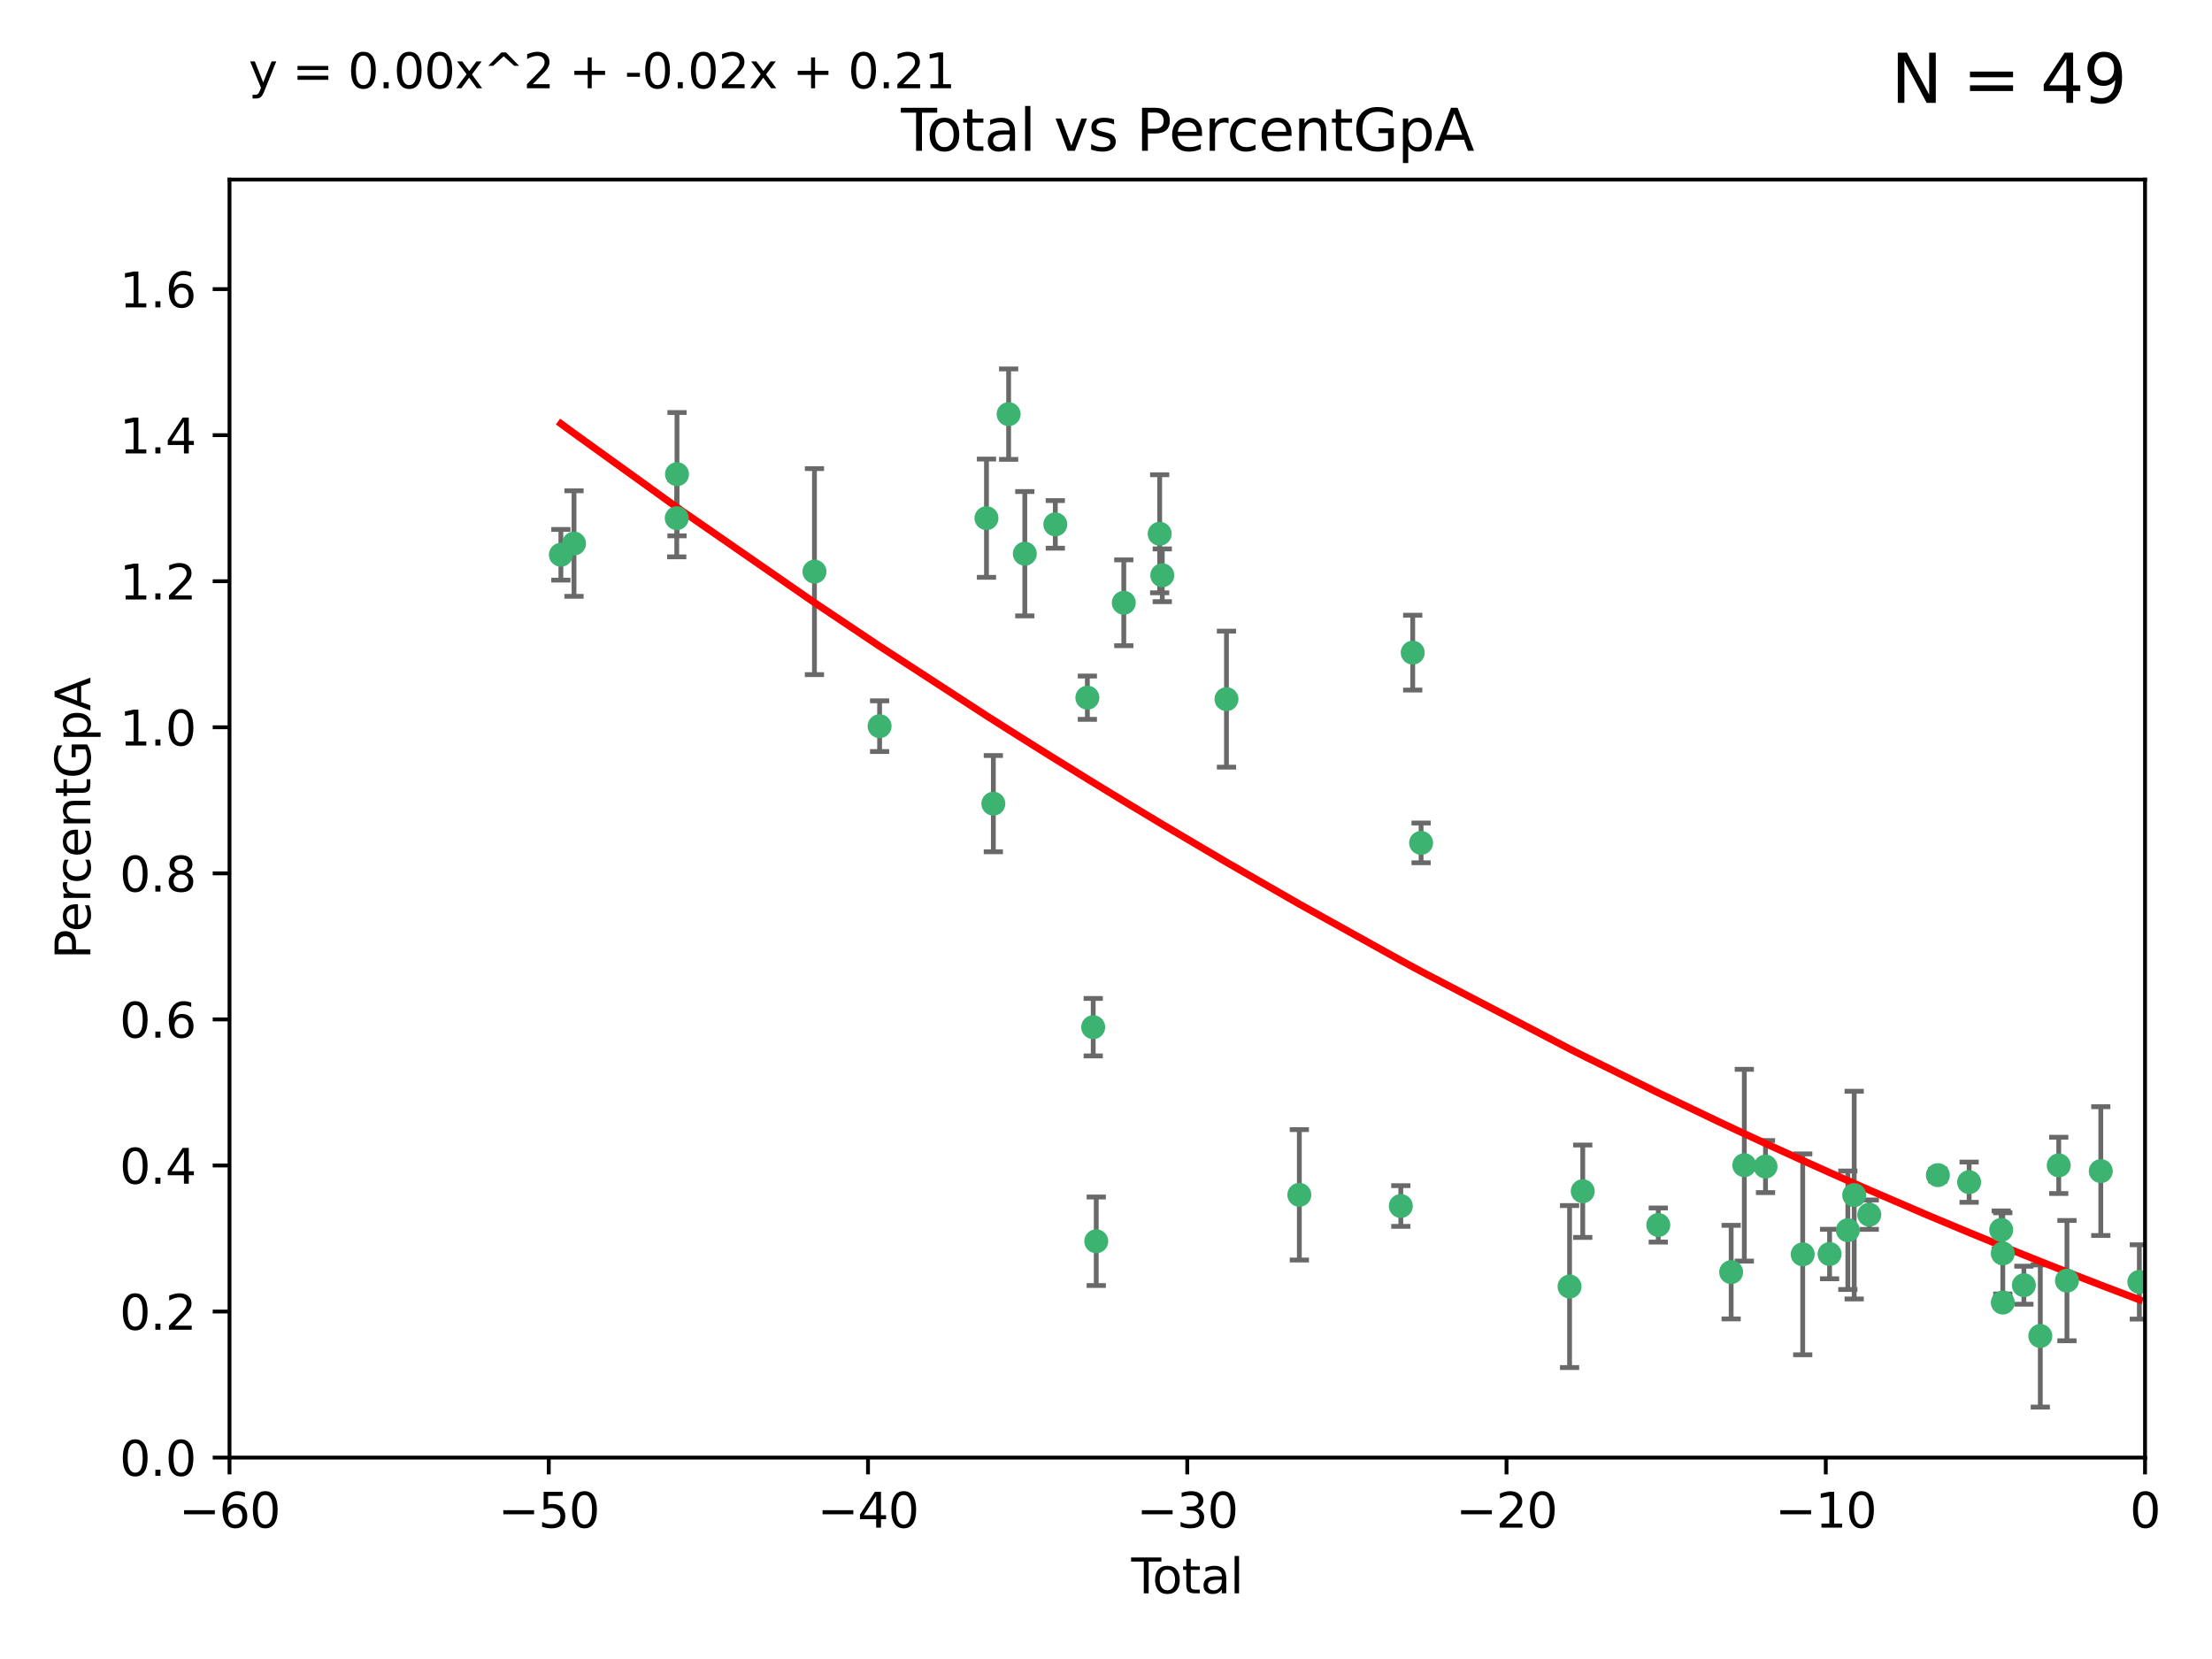 <?xml version="1.0" encoding="utf-8" standalone="no"?>
<!DOCTYPE svg PUBLIC "-//W3C//DTD SVG 1.1//EN"
  "http://www.w3.org/Graphics/SVG/1.1/DTD/svg11.dtd">
<svg xmlns:xlink="http://www.w3.org/1999/xlink" width="460.8pt" height="345.6pt" viewBox="0 0 460.8 345.6" xmlns="http://www.w3.org/2000/svg" version="1.1">
 <defs>
  <style type="text/css">*{stroke-linejoin: round; stroke-linecap: butt}</style>
 </defs>
 <g id="figure_1">
  <g id="patch_1">
   <path d="M 0 345.6 
L 460.8 345.6 
L 460.8 0 
L 0 0 
z
" style="fill: #ffffff"/>
  </g>
  <g id="axes_1">
   <g id="patch_2">
    <path d="M 47.81 303.64 
L 446.85 303.64 
L 446.85 37.411 
L 47.81 37.411 
z
" style="fill: #ffffff"/>
   </g>
   <g id="PathCollection_1">
    <defs>
     <path id="m395883f613" d="M 0 1.118 
C 0.297 1.118 0.581 1 0.791 0.791 
C 1 0.581 1.118 0.297 1.118 0 
C 1.118 -0.297 1 -0.581 0.791 -0.791 
C 0.581 -1 0.297 -1.118 0 -1.118 
C -0.297 -1.118 -0.581 -1 -0.791 -0.791 
C -1 -0.581 -1.118 -0.297 -1.118 0 
C -1.118 0.297 -1 0.581 -0.791 0.791 
C -0.581 1 -0.297 1.118 0 1.118 
z
" style="stroke: #3cb371"/>
    </defs>
    <g clip-path="url(#pb30652a7cd)">
     <use xlink:href="#m395883f613" x="116.842" y="115.568" style="fill: #3cb371; stroke: #3cb371"/>
     <use xlink:href="#m395883f613" x="119.578" y="113.232" style="fill: #3cb371; stroke: #3cb371"/>
     <use xlink:href="#m395883f613" x="140.979" y="107.943" style="fill: #3cb371; stroke: #3cb371"/>
     <use xlink:href="#m395883f613" x="141.03" y="98.781" style="fill: #3cb371; stroke: #3cb371"/>
     <use xlink:href="#m395883f613" x="169.665" y="119.082" style="fill: #3cb371; stroke: #3cb371"/>
     <use xlink:href="#m395883f613" x="183.238" y="151.274" style="fill: #3cb371; stroke: #3cb371"/>
     <use xlink:href="#m395883f613" x="205.501" y="107.949" style="fill: #3cb371; stroke: #3cb371"/>
     <use xlink:href="#m395883f613" x="206.932" y="167.417" style="fill: #3cb371; stroke: #3cb371"/>
     <use xlink:href="#m395883f613" x="210.116" y="86.272" style="fill: #3cb371; stroke: #3cb371"/>
     <use xlink:href="#m395883f613" x="213.487" y="115.347" style="fill: #3cb371; stroke: #3cb371"/>
     <use xlink:href="#m395883f613" x="219.84" y="109.239" style="fill: #3cb371; stroke: #3cb371"/>
     <use xlink:href="#m395883f613" x="226.519" y="145.341" style="fill: #3cb371; stroke: #3cb371"/>
     <use xlink:href="#m395883f613" x="227.736" y="213.979" style="fill: #3cb371; stroke: #3cb371"/>
     <use xlink:href="#m395883f613" x="228.369" y="258.579" style="fill: #3cb371; stroke: #3cb371"/>
     <use xlink:href="#m395883f613" x="234.106" y="125.569" style="fill: #3cb371; stroke: #3cb371"/>
     <use xlink:href="#m395883f613" x="241.581" y="111.192" style="fill: #3cb371; stroke: #3cb371"/>
     <use xlink:href="#m395883f613" x="242.123" y="119.843" style="fill: #3cb371; stroke: #3cb371"/>
     <use xlink:href="#m395883f613" x="255.497" y="145.644" style="fill: #3cb371; stroke: #3cb371"/>
     <use xlink:href="#m395883f613" x="270.676" y="248.904" style="fill: #3cb371; stroke: #3cb371"/>
     <use xlink:href="#m395883f613" x="291.816" y="251.235" style="fill: #3cb371; stroke: #3cb371"/>
     <use xlink:href="#m395883f613" x="294.296" y="135.958" style="fill: #3cb371; stroke: #3cb371"/>
     <use xlink:href="#m395883f613" x="296.041" y="175.59" style="fill: #3cb371; stroke: #3cb371"/>
     <use xlink:href="#m395883f613" x="326.971" y="268.012" style="fill: #3cb371; stroke: #3cb371"/>
     <use xlink:href="#m395883f613" x="329.715" y="248.151" style="fill: #3cb371; stroke: #3cb371"/>
     <use xlink:href="#m395883f613" x="345.451" y="255.193" style="fill: #3cb371; stroke: #3cb371"/>
     <use xlink:href="#m395883f613" x="360.631" y="265.008" style="fill: #3cb371; stroke: #3cb371"/>
     <use xlink:href="#m395883f613" x="363.373" y="242.731" style="fill: #3cb371; stroke: #3cb371"/>
     <use xlink:href="#m395883f613" x="367.79" y="243.018" style="fill: #3cb371; stroke: #3cb371"/>
     <use xlink:href="#m395883f613" x="375.538" y="261.303" style="fill: #3cb371; stroke: #3cb371"/>
     <use xlink:href="#m395883f613" x="381.135" y="261.239" style="fill: #3cb371; stroke: #3cb371"/>
     <use xlink:href="#m395883f613" x="384.942" y="256.279" style="fill: #3cb371; stroke: #3cb371"/>
     <use xlink:href="#m395883f613" x="386.263" y="248.965" style="fill: #3cb371; stroke: #3cb371"/>
     <use xlink:href="#m395883f613" x="389.405" y="253.038" style="fill: #3cb371; stroke: #3cb371"/>
     <use xlink:href="#m395883f613" x="403.696" y="244.8" style="fill: #3cb371; stroke: #3cb371"/>
     <use xlink:href="#m395883f613" x="410.206" y="246.271" style="fill: #3cb371; stroke: #3cb371"/>
     <use xlink:href="#m395883f613" x="416.889" y="256.212" style="fill: #3cb371; stroke: #3cb371"/>
     <use xlink:href="#m395883f613" x="417.216" y="261.105" style="fill: #3cb371; stroke: #3cb371"/>
     <use xlink:href="#m395883f613" x="417.223" y="271.345" style="fill: #3cb371; stroke: #3cb371"/>
     <use xlink:href="#m395883f613" x="421.613" y="267.733" style="fill: #3cb371; stroke: #3cb371"/>
     <use xlink:href="#m395883f613" x="425.033" y="278.312" style="fill: #3cb371; stroke: #3cb371"/>
     <use xlink:href="#m395883f613" x="428.874" y="242.769" style="fill: #3cb371; stroke: #3cb371"/>
     <use xlink:href="#m395883f613" x="430.584" y="266.777" style="fill: #3cb371; stroke: #3cb371"/>
     <use xlink:href="#m395883f613" x="437.635" y="243.962" style="fill: #3cb371; stroke: #3cb371"/>
     <use xlink:href="#m395883f613" x="445.664" y="267.05" style="fill: #3cb371; stroke: #3cb371"/>
    </g>
   </g>
   <g id="matplotlib.axis_1">
    <g id="xtick_1">
     <g id="line2d_1">
      <defs>
       <path id="mbfea5dc1b9" d="M 0 0 
L 0 3.5 
" style="stroke: #000000; stroke-width: 0.8"/>
      </defs>
      <g>
       <use xlink:href="#mbfea5dc1b9" x="47.81" y="303.64" style="stroke: #000000; stroke-width: 0.8"/>
      </g>
     </g>
     <g id="text_1">
      <!-- −60 -->
      <g transform="translate(37.258 318.238)scale(0.1 -0.1)">
       <defs>
        <path id="DejaVuSans-2212" d="M 678 2272 
L 4684 2272 
L 4684 1741 
L 678 1741 
L 678 2272 
z
" transform="scale(0.016)"/>
        <path id="DejaVuSans-36" d="M 2113 2584 
Q 1688 2584 1439 2293 
Q 1191 2003 1191 1497 
Q 1191 994 1439 701 
Q 1688 409 2113 409 
Q 2538 409 2786 701 
Q 3034 994 3034 1497 
Q 3034 2003 2786 2293 
Q 2538 2584 2113 2584 
z
M 3366 4563 
L 3366 3988 
Q 3128 4100 2886 4159 
Q 2644 4219 2406 4219 
Q 1781 4219 1451 3797 
Q 1122 3375 1075 2522 
Q 1259 2794 1537 2939 
Q 1816 3084 2150 3084 
Q 2853 3084 3261 2657 
Q 3669 2231 3669 1497 
Q 3669 778 3244 343 
Q 2819 -91 2113 -91 
Q 1303 -91 875 529 
Q 447 1150 447 2328 
Q 447 3434 972 4092 
Q 1497 4750 2381 4750 
Q 2619 4750 2861 4703 
Q 3103 4656 3366 4563 
z
" transform="scale(0.016)"/>
        <path id="DejaVuSans-30" d="M 2034 4250 
Q 1547 4250 1301 3770 
Q 1056 3291 1056 2328 
Q 1056 1369 1301 889 
Q 1547 409 2034 409 
Q 2525 409 2770 889 
Q 3016 1369 3016 2328 
Q 3016 3291 2770 3770 
Q 2525 4250 2034 4250 
z
M 2034 4750 
Q 2819 4750 3233 4129 
Q 3647 3509 3647 2328 
Q 3647 1150 3233 529 
Q 2819 -91 2034 -91 
Q 1250 -91 836 529 
Q 422 1150 422 2328 
Q 422 3509 836 4129 
Q 1250 4750 2034 4750 
z
" transform="scale(0.016)"/>
       </defs>
       <use xlink:href="#DejaVuSans-2212"/>
       <use xlink:href="#DejaVuSans-36" x="83.789"/>
       <use xlink:href="#DejaVuSans-30" x="147.412"/>
      </g>
     </g>
    </g>
    <g id="xtick_2">
     <g id="line2d_2">
      <g>
       <use xlink:href="#mbfea5dc1b9" x="114.317" y="303.64" style="stroke: #000000; stroke-width: 0.8"/>
      </g>
     </g>
     <g id="text_2">
      <!-- −50 -->
      <g transform="translate(103.764 318.238)scale(0.1 -0.1)">
       <defs>
        <path id="DejaVuSans-35" d="M 691 4666 
L 3169 4666 
L 3169 4134 
L 1269 4134 
L 1269 2991 
Q 1406 3038 1543 3061 
Q 1681 3084 1819 3084 
Q 2600 3084 3056 2656 
Q 3513 2228 3513 1497 
Q 3513 744 3044 326 
Q 2575 -91 1722 -91 
Q 1428 -91 1123 -41 
Q 819 9 494 109 
L 494 744 
Q 775 591 1075 516 
Q 1375 441 1709 441 
Q 2250 441 2565 725 
Q 2881 1009 2881 1497 
Q 2881 1984 2565 2268 
Q 2250 2553 1709 2553 
Q 1456 2553 1204 2497 
Q 953 2441 691 2322 
L 691 4666 
z
" transform="scale(0.016)"/>
       </defs>
       <use xlink:href="#DejaVuSans-2212"/>
       <use xlink:href="#DejaVuSans-35" x="83.789"/>
       <use xlink:href="#DejaVuSans-30" x="147.412"/>
      </g>
     </g>
    </g>
    <g id="xtick_3">
     <g id="line2d_3">
      <g>
       <use xlink:href="#mbfea5dc1b9" x="180.823" y="303.64" style="stroke: #000000; stroke-width: 0.8"/>
      </g>
     </g>
     <g id="text_3">
      <!-- −40 -->
      <g transform="translate(170.271 318.238)scale(0.1 -0.1)">
       <defs>
        <path id="DejaVuSans-34" d="M 2419 4116 
L 825 1625 
L 2419 1625 
L 2419 4116 
z
M 2253 4666 
L 3047 4666 
L 3047 1625 
L 3713 1625 
L 3713 1100 
L 3047 1100 
L 3047 0 
L 2419 0 
L 2419 1100 
L 313 1100 
L 313 1709 
L 2253 4666 
z
" transform="scale(0.016)"/>
       </defs>
       <use xlink:href="#DejaVuSans-2212"/>
       <use xlink:href="#DejaVuSans-34" x="83.789"/>
       <use xlink:href="#DejaVuSans-30" x="147.412"/>
      </g>
     </g>
    </g>
    <g id="xtick_4">
     <g id="line2d_4">
      <g>
       <use xlink:href="#mbfea5dc1b9" x="247.33" y="303.64" style="stroke: #000000; stroke-width: 0.8"/>
      </g>
     </g>
     <g id="text_4">
      <!-- −30 -->
      <g transform="translate(236.778 318.238)scale(0.1 -0.1)">
       <defs>
        <path id="DejaVuSans-33" d="M 2597 2516 
Q 3050 2419 3304 2112 
Q 3559 1806 3559 1356 
Q 3559 666 3084 287 
Q 2609 -91 1734 -91 
Q 1441 -91 1130 -33 
Q 819 25 488 141 
L 488 750 
Q 750 597 1062 519 
Q 1375 441 1716 441 
Q 2309 441 2620 675 
Q 2931 909 2931 1356 
Q 2931 1769 2642 2001 
Q 2353 2234 1838 2234 
L 1294 2234 
L 1294 2753 
L 1863 2753 
Q 2328 2753 2575 2939 
Q 2822 3125 2822 3475 
Q 2822 3834 2567 4026 
Q 2313 4219 1838 4219 
Q 1578 4219 1281 4162 
Q 984 4106 628 3988 
L 628 4550 
Q 988 4650 1302 4700 
Q 1616 4750 1894 4750 
Q 2613 4750 3031 4423 
Q 3450 4097 3450 3541 
Q 3450 3153 3228 2886 
Q 3006 2619 2597 2516 
z
" transform="scale(0.016)"/>
       </defs>
       <use xlink:href="#DejaVuSans-2212"/>
       <use xlink:href="#DejaVuSans-33" x="83.789"/>
       <use xlink:href="#DejaVuSans-30" x="147.412"/>
      </g>
     </g>
    </g>
    <g id="xtick_5">
     <g id="line2d_5">
      <g>
       <use xlink:href="#mbfea5dc1b9" x="313.837" y="303.64" style="stroke: #000000; stroke-width: 0.8"/>
      </g>
     </g>
     <g id="text_5">
      <!-- −20 -->
      <g transform="translate(303.284 318.238)scale(0.1 -0.1)">
       <defs>
        <path id="DejaVuSans-32" d="M 1228 531 
L 3431 531 
L 3431 0 
L 469 0 
L 469 531 
Q 828 903 1448 1529 
Q 2069 2156 2228 2338 
Q 2531 2678 2651 2914 
Q 2772 3150 2772 3378 
Q 2772 3750 2511 3984 
Q 2250 4219 1831 4219 
Q 1534 4219 1204 4116 
Q 875 4013 500 3803 
L 500 4441 
Q 881 4594 1212 4672 
Q 1544 4750 1819 4750 
Q 2544 4750 2975 4387 
Q 3406 4025 3406 3419 
Q 3406 3131 3298 2873 
Q 3191 2616 2906 2266 
Q 2828 2175 2409 1742 
Q 1991 1309 1228 531 
z
" transform="scale(0.016)"/>
       </defs>
       <use xlink:href="#DejaVuSans-2212"/>
       <use xlink:href="#DejaVuSans-32" x="83.789"/>
       <use xlink:href="#DejaVuSans-30" x="147.412"/>
      </g>
     </g>
    </g>
    <g id="xtick_6">
     <g id="line2d_6">
      <g>
       <use xlink:href="#mbfea5dc1b9" x="380.343" y="303.64" style="stroke: #000000; stroke-width: 0.8"/>
      </g>
     </g>
     <g id="text_6">
      <!-- −10 -->
      <g transform="translate(369.791 318.238)scale(0.1 -0.1)">
       <defs>
        <path id="DejaVuSans-31" d="M 794 531 
L 1825 531 
L 1825 4091 
L 703 3866 
L 703 4441 
L 1819 4666 
L 2450 4666 
L 2450 531 
L 3481 531 
L 3481 0 
L 794 0 
L 794 531 
z
" transform="scale(0.016)"/>
       </defs>
       <use xlink:href="#DejaVuSans-2212"/>
       <use xlink:href="#DejaVuSans-31" x="83.789"/>
       <use xlink:href="#DejaVuSans-30" x="147.412"/>
      </g>
     </g>
    </g>
    <g id="xtick_7">
     <g id="line2d_7">
      <g>
       <use xlink:href="#mbfea5dc1b9" x="446.85" y="303.64" style="stroke: #000000; stroke-width: 0.8"/>
      </g>
     </g>
     <g id="text_7">
      <!-- 0 -->
      <g transform="translate(443.669 318.238)scale(0.1 -0.1)">
       <use xlink:href="#DejaVuSans-30"/>
      </g>
     </g>
    </g>
    <g id="text_8">
     <!-- Total -->
     <g transform="translate(235.653 331.917)scale(0.1 -0.1)">
      <defs>
       <path id="DejaVuSans-54" d="M -19 4666 
L 3928 4666 
L 3928 4134 
L 2272 4134 
L 2272 0 
L 1638 0 
L 1638 4134 
L -19 4134 
L -19 4666 
z
" transform="scale(0.016)"/>
       <path id="DejaVuSans-6f" d="M 1959 3097 
Q 1497 3097 1228 2736 
Q 959 2375 959 1747 
Q 959 1119 1226 758 
Q 1494 397 1959 397 
Q 2419 397 2687 759 
Q 2956 1122 2956 1747 
Q 2956 2369 2687 2733 
Q 2419 3097 1959 3097 
z
M 1959 3584 
Q 2709 3584 3137 3096 
Q 3566 2609 3566 1747 
Q 3566 888 3137 398 
Q 2709 -91 1959 -91 
Q 1206 -91 779 398 
Q 353 888 353 1747 
Q 353 2609 779 3096 
Q 1206 3584 1959 3584 
z
" transform="scale(0.016)"/>
       <path id="DejaVuSans-74" d="M 1172 4494 
L 1172 3500 
L 2356 3500 
L 2356 3053 
L 1172 3053 
L 1172 1153 
Q 1172 725 1289 603 
Q 1406 481 1766 481 
L 2356 481 
L 2356 0 
L 1766 0 
Q 1100 0 847 248 
Q 594 497 594 1153 
L 594 3053 
L 172 3053 
L 172 3500 
L 594 3500 
L 594 4494 
L 1172 4494 
z
" transform="scale(0.016)"/>
       <path id="DejaVuSans-61" d="M 2194 1759 
Q 1497 1759 1228 1600 
Q 959 1441 959 1056 
Q 959 750 1161 570 
Q 1363 391 1709 391 
Q 2188 391 2477 730 
Q 2766 1069 2766 1631 
L 2766 1759 
L 2194 1759 
z
M 3341 1997 
L 3341 0 
L 2766 0 
L 2766 531 
Q 2569 213 2275 61 
Q 1981 -91 1556 -91 
Q 1019 -91 701 211 
Q 384 513 384 1019 
Q 384 1609 779 1909 
Q 1175 2209 1959 2209 
L 2766 2209 
L 2766 2266 
Q 2766 2663 2505 2880 
Q 2244 3097 1772 3097 
Q 1472 3097 1187 3025 
Q 903 2953 641 2809 
L 641 3341 
Q 956 3463 1253 3523 
Q 1550 3584 1831 3584 
Q 2591 3584 2966 3190 
Q 3341 2797 3341 1997 
z
" transform="scale(0.016)"/>
       <path id="DejaVuSans-6c" d="M 603 4863 
L 1178 4863 
L 1178 0 
L 603 0 
L 603 4863 
z
" transform="scale(0.016)"/>
      </defs>
      <use xlink:href="#DejaVuSans-54"/>
      <use xlink:href="#DejaVuSans-6f" x="44.084"/>
      <use xlink:href="#DejaVuSans-74" x="105.266"/>
      <use xlink:href="#DejaVuSans-61" x="144.475"/>
      <use xlink:href="#DejaVuSans-6c" x="205.754"/>
     </g>
    </g>
   </g>
   <g id="matplotlib.axis_2">
    <g id="ytick_1">
     <g id="line2d_8">
      <defs>
       <path id="mbb850301b9" d="M 0 0 
L -3.5 0 
" style="stroke: #000000; stroke-width: 0.8"/>
      </defs>
      <g>
       <use xlink:href="#mbb850301b9" x="47.81" y="303.64" style="stroke: #000000; stroke-width: 0.8"/>
      </g>
     </g>
     <g id="text_9">
      <!-- 0.0 -->
      <g transform="translate(24.907 307.439)scale(0.1 -0.1)">
       <defs>
        <path id="DejaVuSans-2e" d="M 684 794 
L 1344 794 
L 1344 0 
L 684 0 
L 684 794 
z
" transform="scale(0.016)"/>
       </defs>
       <use xlink:href="#DejaVuSans-30"/>
       <use xlink:href="#DejaVuSans-2e" x="63.623"/>
       <use xlink:href="#DejaVuSans-30" x="95.41"/>
      </g>
     </g>
    </g>
    <g id="ytick_2">
     <g id="line2d_9">
      <g>
       <use xlink:href="#mbb850301b9" x="47.81" y="273.214" style="stroke: #000000; stroke-width: 0.8"/>
      </g>
     </g>
     <g id="text_10">
      <!-- 0.2 -->
      <g transform="translate(24.907 277.013)scale(0.1 -0.1)">
       <use xlink:href="#DejaVuSans-30"/>
       <use xlink:href="#DejaVuSans-2e" x="63.623"/>
       <use xlink:href="#DejaVuSans-32" x="95.41"/>
      </g>
     </g>
    </g>
    <g id="ytick_3">
     <g id="line2d_10">
      <g>
       <use xlink:href="#mbb850301b9" x="47.81" y="242.788" style="stroke: #000000; stroke-width: 0.8"/>
      </g>
     </g>
     <g id="text_11">
      <!-- 0.4 -->
      <g transform="translate(24.907 246.587)scale(0.1 -0.1)">
       <use xlink:href="#DejaVuSans-30"/>
       <use xlink:href="#DejaVuSans-2e" x="63.623"/>
       <use xlink:href="#DejaVuSans-34" x="95.41"/>
      </g>
     </g>
    </g>
    <g id="ytick_4">
     <g id="line2d_11">
      <g>
       <use xlink:href="#mbb850301b9" x="47.81" y="212.362" style="stroke: #000000; stroke-width: 0.8"/>
      </g>
     </g>
     <g id="text_12">
      <!-- 0.6 -->
      <g transform="translate(24.907 216.161)scale(0.1 -0.1)">
       <use xlink:href="#DejaVuSans-30"/>
       <use xlink:href="#DejaVuSans-2e" x="63.623"/>
       <use xlink:href="#DejaVuSans-36" x="95.41"/>
      </g>
     </g>
    </g>
    <g id="ytick_5">
     <g id="line2d_12">
      <g>
       <use xlink:href="#mbb850301b9" x="47.81" y="181.935" style="stroke: #000000; stroke-width: 0.8"/>
      </g>
     </g>
     <g id="text_13">
      <!-- 0.8 -->
      <g transform="translate(24.907 185.735)scale(0.1 -0.1)">
       <defs>
        <path id="DejaVuSans-38" d="M 2034 2216 
Q 1584 2216 1326 1975 
Q 1069 1734 1069 1313 
Q 1069 891 1326 650 
Q 1584 409 2034 409 
Q 2484 409 2743 651 
Q 3003 894 3003 1313 
Q 3003 1734 2745 1975 
Q 2488 2216 2034 2216 
z
M 1403 2484 
Q 997 2584 770 2862 
Q 544 3141 544 3541 
Q 544 4100 942 4425 
Q 1341 4750 2034 4750 
Q 2731 4750 3128 4425 
Q 3525 4100 3525 3541 
Q 3525 3141 3298 2862 
Q 3072 2584 2669 2484 
Q 3125 2378 3379 2068 
Q 3634 1759 3634 1313 
Q 3634 634 3220 271 
Q 2806 -91 2034 -91 
Q 1263 -91 848 271 
Q 434 634 434 1313 
Q 434 1759 690 2068 
Q 947 2378 1403 2484 
z
M 1172 3481 
Q 1172 3119 1398 2916 
Q 1625 2713 2034 2713 
Q 2441 2713 2670 2916 
Q 2900 3119 2900 3481 
Q 2900 3844 2670 4047 
Q 2441 4250 2034 4250 
Q 1625 4250 1398 4047 
Q 1172 3844 1172 3481 
z
" transform="scale(0.016)"/>
       </defs>
       <use xlink:href="#DejaVuSans-30"/>
       <use xlink:href="#DejaVuSans-2e" x="63.623"/>
       <use xlink:href="#DejaVuSans-38" x="95.41"/>
      </g>
     </g>
    </g>
    <g id="ytick_6">
     <g id="line2d_13">
      <g>
       <use xlink:href="#mbb850301b9" x="47.81" y="151.509" style="stroke: #000000; stroke-width: 0.8"/>
      </g>
     </g>
     <g id="text_14">
      <!-- 1.0 -->
      <g transform="translate(24.907 155.308)scale(0.1 -0.1)">
       <use xlink:href="#DejaVuSans-31"/>
       <use xlink:href="#DejaVuSans-2e" x="63.623"/>
       <use xlink:href="#DejaVuSans-30" x="95.41"/>
      </g>
     </g>
    </g>
    <g id="ytick_7">
     <g id="line2d_14">
      <g>
       <use xlink:href="#mbb850301b9" x="47.81" y="121.083" style="stroke: #000000; stroke-width: 0.8"/>
      </g>
     </g>
     <g id="text_15">
      <!-- 1.2 -->
      <g transform="translate(24.907 124.882)scale(0.1 -0.1)">
       <use xlink:href="#DejaVuSans-31"/>
       <use xlink:href="#DejaVuSans-2e" x="63.623"/>
       <use xlink:href="#DejaVuSans-32" x="95.41"/>
      </g>
     </g>
    </g>
    <g id="ytick_8">
     <g id="line2d_15">
      <g>
       <use xlink:href="#mbb850301b9" x="47.81" y="90.657" style="stroke: #000000; stroke-width: 0.8"/>
      </g>
     </g>
     <g id="text_16">
      <!-- 1.4 -->
      <g transform="translate(24.907 94.456)scale(0.1 -0.1)">
       <use xlink:href="#DejaVuSans-31"/>
       <use xlink:href="#DejaVuSans-2e" x="63.623"/>
       <use xlink:href="#DejaVuSans-34" x="95.41"/>
      </g>
     </g>
    </g>
    <g id="ytick_9">
     <g id="line2d_16">
      <g>
       <use xlink:href="#mbb850301b9" x="47.81" y="60.231" style="stroke: #000000; stroke-width: 0.8"/>
      </g>
     </g>
     <g id="text_17">
      <!-- 1.6 -->
      <g transform="translate(24.907 64.03)scale(0.1 -0.1)">
       <use xlink:href="#DejaVuSans-31"/>
       <use xlink:href="#DejaVuSans-2e" x="63.623"/>
       <use xlink:href="#DejaVuSans-36" x="95.41"/>
      </g>
     </g>
    </g>
    <g id="text_18">
     <!-- PercentGpA -->
     <g transform="translate(18.827 199.802)rotate(-90)scale(0.1 -0.1)">
      <defs>
       <path id="DejaVuSans-50" d="M 1259 4147 
L 1259 2394 
L 2053 2394 
Q 2494 2394 2734 2622 
Q 2975 2850 2975 3272 
Q 2975 3691 2734 3919 
Q 2494 4147 2053 4147 
L 1259 4147 
z
M 628 4666 
L 2053 4666 
Q 2838 4666 3239 4311 
Q 3641 3956 3641 3272 
Q 3641 2581 3239 2228 
Q 2838 1875 2053 1875 
L 1259 1875 
L 1259 0 
L 628 0 
L 628 4666 
z
" transform="scale(0.016)"/>
       <path id="DejaVuSans-65" d="M 3597 1894 
L 3597 1613 
L 953 1613 
Q 991 1019 1311 708 
Q 1631 397 2203 397 
Q 2534 397 2845 478 
Q 3156 559 3463 722 
L 3463 178 
Q 3153 47 2828 -22 
Q 2503 -91 2169 -91 
Q 1331 -91 842 396 
Q 353 884 353 1716 
Q 353 2575 817 3079 
Q 1281 3584 2069 3584 
Q 2775 3584 3186 3129 
Q 3597 2675 3597 1894 
z
M 3022 2063 
Q 3016 2534 2758 2815 
Q 2500 3097 2075 3097 
Q 1594 3097 1305 2825 
Q 1016 2553 972 2059 
L 3022 2063 
z
" transform="scale(0.016)"/>
       <path id="DejaVuSans-72" d="M 2631 2963 
Q 2534 3019 2420 3045 
Q 2306 3072 2169 3072 
Q 1681 3072 1420 2755 
Q 1159 2438 1159 1844 
L 1159 0 
L 581 0 
L 581 3500 
L 1159 3500 
L 1159 2956 
Q 1341 3275 1631 3429 
Q 1922 3584 2338 3584 
Q 2397 3584 2469 3576 
Q 2541 3569 2628 3553 
L 2631 2963 
z
" transform="scale(0.016)"/>
       <path id="DejaVuSans-63" d="M 3122 3366 
L 3122 2828 
Q 2878 2963 2633 3030 
Q 2388 3097 2138 3097 
Q 1578 3097 1268 2742 
Q 959 2388 959 1747 
Q 959 1106 1268 751 
Q 1578 397 2138 397 
Q 2388 397 2633 464 
Q 2878 531 3122 666 
L 3122 134 
Q 2881 22 2623 -34 
Q 2366 -91 2075 -91 
Q 1284 -91 818 406 
Q 353 903 353 1747 
Q 353 2603 823 3093 
Q 1294 3584 2113 3584 
Q 2378 3584 2631 3529 
Q 2884 3475 3122 3366 
z
" transform="scale(0.016)"/>
       <path id="DejaVuSans-6e" d="M 3513 2113 
L 3513 0 
L 2938 0 
L 2938 2094 
Q 2938 2591 2744 2837 
Q 2550 3084 2163 3084 
Q 1697 3084 1428 2787 
Q 1159 2491 1159 1978 
L 1159 0 
L 581 0 
L 581 3500 
L 1159 3500 
L 1159 2956 
Q 1366 3272 1645 3428 
Q 1925 3584 2291 3584 
Q 2894 3584 3203 3211 
Q 3513 2838 3513 2113 
z
" transform="scale(0.016)"/>
       <path id="DejaVuSans-47" d="M 3809 666 
L 3809 1919 
L 2778 1919 
L 2778 2438 
L 4434 2438 
L 4434 434 
Q 4069 175 3628 42 
Q 3188 -91 2688 -91 
Q 1594 -91 976 548 
Q 359 1188 359 2328 
Q 359 3472 976 4111 
Q 1594 4750 2688 4750 
Q 3144 4750 3555 4637 
Q 3966 4525 4313 4306 
L 4313 3634 
Q 3963 3931 3569 4081 
Q 3175 4231 2741 4231 
Q 1884 4231 1454 3753 
Q 1025 3275 1025 2328 
Q 1025 1384 1454 906 
Q 1884 428 2741 428 
Q 3075 428 3337 486 
Q 3600 544 3809 666 
z
" transform="scale(0.016)"/>
       <path id="DejaVuSans-70" d="M 1159 525 
L 1159 -1331 
L 581 -1331 
L 581 3500 
L 1159 3500 
L 1159 2969 
Q 1341 3281 1617 3432 
Q 1894 3584 2278 3584 
Q 2916 3584 3314 3078 
Q 3713 2572 3713 1747 
Q 3713 922 3314 415 
Q 2916 -91 2278 -91 
Q 1894 -91 1617 61 
Q 1341 213 1159 525 
z
M 3116 1747 
Q 3116 2381 2855 2742 
Q 2594 3103 2138 3103 
Q 1681 3103 1420 2742 
Q 1159 2381 1159 1747 
Q 1159 1113 1420 752 
Q 1681 391 2138 391 
Q 2594 391 2855 752 
Q 3116 1113 3116 1747 
z
" transform="scale(0.016)"/>
       <path id="DejaVuSans-41" d="M 2188 4044 
L 1331 1722 
L 3047 1722 
L 2188 4044 
z
M 1831 4666 
L 2547 4666 
L 4325 0 
L 3669 0 
L 3244 1197 
L 1141 1197 
L 716 0 
L 50 0 
L 1831 4666 
z
" transform="scale(0.016)"/>
      </defs>
      <use xlink:href="#DejaVuSans-50"/>
      <use xlink:href="#DejaVuSans-65" x="56.678"/>
      <use xlink:href="#DejaVuSans-72" x="118.201"/>
      <use xlink:href="#DejaVuSans-63" x="157.064"/>
      <use xlink:href="#DejaVuSans-65" x="212.045"/>
      <use xlink:href="#DejaVuSans-6e" x="273.568"/>
      <use xlink:href="#DejaVuSans-74" x="336.947"/>
      <use xlink:href="#DejaVuSans-47" x="376.156"/>
      <use xlink:href="#DejaVuSans-70" x="453.646"/>
      <use xlink:href="#DejaVuSans-41" x="517.123"/>
     </g>
    </g>
   </g>
   <g id="LineCollection_1">
    <path d="M 116.842 120.843 
L 116.842 110.292 
" clip-path="url(#pb30652a7cd)" style="fill: none; stroke: #696969"/>
    <path d="M 119.578 124.224 
L 119.578 102.241 
" clip-path="url(#pb30652a7cd)" style="fill: none; stroke: #696969"/>
    <path d="M 140.979 116.002 
L 140.979 99.884 
" clip-path="url(#pb30652a7cd)" style="fill: none; stroke: #696969"/>
    <path d="M 141.03 111.622 
L 141.03 85.94 
" clip-path="url(#pb30652a7cd)" style="fill: none; stroke: #696969"/>
    <path d="M 169.665 140.54 
L 169.665 97.624 
" clip-path="url(#pb30652a7cd)" style="fill: none; stroke: #696969"/>
    <path d="M 183.238 156.555 
L 183.238 145.993 
" clip-path="url(#pb30652a7cd)" style="fill: none; stroke: #696969"/>
    <path d="M 205.501 120.265 
L 205.501 95.634 
" clip-path="url(#pb30652a7cd)" style="fill: none; stroke: #696969"/>
    <path d="M 206.932 177.442 
L 206.932 157.392 
" clip-path="url(#pb30652a7cd)" style="fill: none; stroke: #696969"/>
    <path d="M 210.116 95.691 
L 210.116 76.852 
" clip-path="url(#pb30652a7cd)" style="fill: none; stroke: #696969"/>
    <path d="M 213.487 128.299 
L 213.487 102.395 
" clip-path="url(#pb30652a7cd)" style="fill: none; stroke: #696969"/>
    <path d="M 219.84 114.195 
L 219.84 104.283 
" clip-path="url(#pb30652a7cd)" style="fill: none; stroke: #696969"/>
    <path d="M 226.519 149.851 
L 226.519 140.831 
" clip-path="url(#pb30652a7cd)" style="fill: none; stroke: #696969"/>
    <path d="M 227.736 219.969 
L 227.736 207.99 
" clip-path="url(#pb30652a7cd)" style="fill: none; stroke: #696969"/>
    <path d="M 228.369 267.795 
L 228.369 249.362 
" clip-path="url(#pb30652a7cd)" style="fill: none; stroke: #696969"/>
    <path d="M 234.106 134.51 
L 234.106 116.629 
" clip-path="url(#pb30652a7cd)" style="fill: none; stroke: #696969"/>
    <path d="M 241.581 123.488 
L 241.581 98.897 
" clip-path="url(#pb30652a7cd)" style="fill: none; stroke: #696969"/>
    <path d="M 242.123 125.336 
L 242.123 114.351 
" clip-path="url(#pb30652a7cd)" style="fill: none; stroke: #696969"/>
    <path d="M 255.497 159.813 
L 255.497 131.474 
" clip-path="url(#pb30652a7cd)" style="fill: none; stroke: #696969"/>
    <path d="M 270.676 262.485 
L 270.676 235.322 
" clip-path="url(#pb30652a7cd)" style="fill: none; stroke: #696969"/>
    <path d="M 291.816 255.474 
L 291.816 246.995 
" clip-path="url(#pb30652a7cd)" style="fill: none; stroke: #696969"/>
    <path d="M 294.296 143.75 
L 294.296 128.166 
" clip-path="url(#pb30652a7cd)" style="fill: none; stroke: #696969"/>
    <path d="M 296.041 179.727 
L 296.041 171.452 
" clip-path="url(#pb30652a7cd)" style="fill: none; stroke: #696969"/>
    <path d="M 326.971 284.883 
L 326.971 251.14 
" clip-path="url(#pb30652a7cd)" style="fill: none; stroke: #696969"/>
    <path d="M 329.715 257.777 
L 329.715 238.526 
" clip-path="url(#pb30652a7cd)" style="fill: none; stroke: #696969"/>
    <path d="M 345.451 258.749 
L 345.451 251.637 
" clip-path="url(#pb30652a7cd)" style="fill: none; stroke: #696969"/>
    <path d="M 360.631 274.757 
L 360.631 255.26 
" clip-path="url(#pb30652a7cd)" style="fill: none; stroke: #696969"/>
    <path d="M 363.373 262.705 
L 363.373 222.756 
" clip-path="url(#pb30652a7cd)" style="fill: none; stroke: #696969"/>
    <path d="M 367.79 248.44 
L 367.79 237.595 
" clip-path="url(#pb30652a7cd)" style="fill: none; stroke: #696969"/>
    <path d="M 375.538 282.228 
L 375.538 240.379 
" clip-path="url(#pb30652a7cd)" style="fill: none; stroke: #696969"/>
    <path d="M 381.135 266.393 
L 381.135 256.084 
" clip-path="url(#pb30652a7cd)" style="fill: none; stroke: #696969"/>
    <path d="M 384.942 268.618 
L 384.942 243.941 
" clip-path="url(#pb30652a7cd)" style="fill: none; stroke: #696969"/>
    <path d="M 386.263 270.602 
L 386.263 227.328 
" clip-path="url(#pb30652a7cd)" style="fill: none; stroke: #696969"/>
    <path d="M 389.405 256.103 
L 389.405 249.973 
" clip-path="url(#pb30652a7cd)" style="fill: none; stroke: #696969"/>
    <path d="M 403.696 246.035 
L 403.696 243.565 
" clip-path="url(#pb30652a7cd)" style="fill: none; stroke: #696969"/>
    <path d="M 410.206 250.461 
L 410.206 242.082 
" clip-path="url(#pb30652a7cd)" style="fill: none; stroke: #696969"/>
    <path d="M 416.889 260.173 
L 416.889 252.252 
" clip-path="url(#pb30652a7cd)" style="fill: none; stroke: #696969"/>
    <path d="M 417.216 269.56 
L 417.216 252.649 
" clip-path="url(#pb30652a7cd)" style="fill: none; stroke: #696969"/>
    <path d="M 417.223 272.281 
L 417.223 270.409 
" clip-path="url(#pb30652a7cd)" style="fill: none; stroke: #696969"/>
    <path d="M 421.613 271.693 
L 421.613 263.773 
" clip-path="url(#pb30652a7cd)" style="fill: none; stroke: #696969"/>
    <path d="M 425.033 293.118 
L 425.033 263.505 
" clip-path="url(#pb30652a7cd)" style="fill: none; stroke: #696969"/>
    <path d="M 428.874 248.63 
L 428.874 236.908 
" clip-path="url(#pb30652a7cd)" style="fill: none; stroke: #696969"/>
    <path d="M 430.584 279.306 
L 430.584 254.248 
" clip-path="url(#pb30652a7cd)" style="fill: none; stroke: #696969"/>
    <path d="M 437.635 257.376 
L 437.635 230.547 
" clip-path="url(#pb30652a7cd)" style="fill: none; stroke: #696969"/>
    <path d="M 445.664 274.792 
L 445.664 259.308 
" clip-path="url(#pb30652a7cd)" style="fill: none; stroke: #696969"/>
   </g>
   <g id="line2d_17">
    <defs>
     <path id="meac31b2b85" d="M 2 0 
L -2 -0 
" style="stroke: #696969"/>
    </defs>
    <g clip-path="url(#pb30652a7cd)">
     <use xlink:href="#meac31b2b85" x="116.842" y="120.843" style="fill: #696969; stroke: #696969"/>
     <use xlink:href="#meac31b2b85" x="119.578" y="124.224" style="fill: #696969; stroke: #696969"/>
     <use xlink:href="#meac31b2b85" x="140.979" y="116.002" style="fill: #696969; stroke: #696969"/>
     <use xlink:href="#meac31b2b85" x="141.03" y="111.622" style="fill: #696969; stroke: #696969"/>
     <use xlink:href="#meac31b2b85" x="169.665" y="140.54" style="fill: #696969; stroke: #696969"/>
     <use xlink:href="#meac31b2b85" x="183.238" y="156.555" style="fill: #696969; stroke: #696969"/>
     <use xlink:href="#meac31b2b85" x="205.501" y="120.265" style="fill: #696969; stroke: #696969"/>
     <use xlink:href="#meac31b2b85" x="206.932" y="177.442" style="fill: #696969; stroke: #696969"/>
     <use xlink:href="#meac31b2b85" x="210.116" y="95.691" style="fill: #696969; stroke: #696969"/>
     <use xlink:href="#meac31b2b85" x="213.487" y="128.299" style="fill: #696969; stroke: #696969"/>
     <use xlink:href="#meac31b2b85" x="219.84" y="114.195" style="fill: #696969; stroke: #696969"/>
     <use xlink:href="#meac31b2b85" x="226.519" y="149.851" style="fill: #696969; stroke: #696969"/>
     <use xlink:href="#meac31b2b85" x="227.736" y="219.969" style="fill: #696969; stroke: #696969"/>
     <use xlink:href="#meac31b2b85" x="228.369" y="267.795" style="fill: #696969; stroke: #696969"/>
     <use xlink:href="#meac31b2b85" x="234.106" y="134.51" style="fill: #696969; stroke: #696969"/>
     <use xlink:href="#meac31b2b85" x="241.581" y="123.488" style="fill: #696969; stroke: #696969"/>
     <use xlink:href="#meac31b2b85" x="242.123" y="125.336" style="fill: #696969; stroke: #696969"/>
     <use xlink:href="#meac31b2b85" x="255.497" y="159.813" style="fill: #696969; stroke: #696969"/>
     <use xlink:href="#meac31b2b85" x="270.676" y="262.485" style="fill: #696969; stroke: #696969"/>
     <use xlink:href="#meac31b2b85" x="291.816" y="255.474" style="fill: #696969; stroke: #696969"/>
     <use xlink:href="#meac31b2b85" x="294.296" y="143.75" style="fill: #696969; stroke: #696969"/>
     <use xlink:href="#meac31b2b85" x="296.041" y="179.727" style="fill: #696969; stroke: #696969"/>
     <use xlink:href="#meac31b2b85" x="326.971" y="284.883" style="fill: #696969; stroke: #696969"/>
     <use xlink:href="#meac31b2b85" x="329.715" y="257.777" style="fill: #696969; stroke: #696969"/>
     <use xlink:href="#meac31b2b85" x="345.451" y="258.749" style="fill: #696969; stroke: #696969"/>
     <use xlink:href="#meac31b2b85" x="360.631" y="274.757" style="fill: #696969; stroke: #696969"/>
     <use xlink:href="#meac31b2b85" x="363.373" y="262.705" style="fill: #696969; stroke: #696969"/>
     <use xlink:href="#meac31b2b85" x="367.79" y="248.44" style="fill: #696969; stroke: #696969"/>
     <use xlink:href="#meac31b2b85" x="375.538" y="282.228" style="fill: #696969; stroke: #696969"/>
     <use xlink:href="#meac31b2b85" x="381.135" y="266.393" style="fill: #696969; stroke: #696969"/>
     <use xlink:href="#meac31b2b85" x="384.942" y="268.618" style="fill: #696969; stroke: #696969"/>
     <use xlink:href="#meac31b2b85" x="386.263" y="270.602" style="fill: #696969; stroke: #696969"/>
     <use xlink:href="#meac31b2b85" x="389.405" y="256.103" style="fill: #696969; stroke: #696969"/>
     <use xlink:href="#meac31b2b85" x="403.696" y="246.035" style="fill: #696969; stroke: #696969"/>
     <use xlink:href="#meac31b2b85" x="410.206" y="250.461" style="fill: #696969; stroke: #696969"/>
     <use xlink:href="#meac31b2b85" x="416.889" y="260.173" style="fill: #696969; stroke: #696969"/>
     <use xlink:href="#meac31b2b85" x="417.216" y="269.56" style="fill: #696969; stroke: #696969"/>
     <use xlink:href="#meac31b2b85" x="417.223" y="272.281" style="fill: #696969; stroke: #696969"/>
     <use xlink:href="#meac31b2b85" x="421.613" y="271.693" style="fill: #696969; stroke: #696969"/>
     <use xlink:href="#meac31b2b85" x="425.033" y="293.118" style="fill: #696969; stroke: #696969"/>
     <use xlink:href="#meac31b2b85" x="428.874" y="248.63" style="fill: #696969; stroke: #696969"/>
     <use xlink:href="#meac31b2b85" x="430.584" y="279.306" style="fill: #696969; stroke: #696969"/>
     <use xlink:href="#meac31b2b85" x="437.635" y="257.376" style="fill: #696969; stroke: #696969"/>
     <use xlink:href="#meac31b2b85" x="445.664" y="274.792" style="fill: #696969; stroke: #696969"/>
    </g>
   </g>
   <g id="line2d_18">
    <g clip-path="url(#pb30652a7cd)">
     <use xlink:href="#meac31b2b85" x="116.842" y="110.292" style="fill: #696969; stroke: #696969"/>
     <use xlink:href="#meac31b2b85" x="119.578" y="102.241" style="fill: #696969; stroke: #696969"/>
     <use xlink:href="#meac31b2b85" x="140.979" y="99.884" style="fill: #696969; stroke: #696969"/>
     <use xlink:href="#meac31b2b85" x="141.03" y="85.94" style="fill: #696969; stroke: #696969"/>
     <use xlink:href="#meac31b2b85" x="169.665" y="97.624" style="fill: #696969; stroke: #696969"/>
     <use xlink:href="#meac31b2b85" x="183.238" y="145.993" style="fill: #696969; stroke: #696969"/>
     <use xlink:href="#meac31b2b85" x="205.501" y="95.634" style="fill: #696969; stroke: #696969"/>
     <use xlink:href="#meac31b2b85" x="206.932" y="157.392" style="fill: #696969; stroke: #696969"/>
     <use xlink:href="#meac31b2b85" x="210.116" y="76.852" style="fill: #696969; stroke: #696969"/>
     <use xlink:href="#meac31b2b85" x="213.487" y="102.395" style="fill: #696969; stroke: #696969"/>
     <use xlink:href="#meac31b2b85" x="219.84" y="104.283" style="fill: #696969; stroke: #696969"/>
     <use xlink:href="#meac31b2b85" x="226.519" y="140.831" style="fill: #696969; stroke: #696969"/>
     <use xlink:href="#meac31b2b85" x="227.736" y="207.99" style="fill: #696969; stroke: #696969"/>
     <use xlink:href="#meac31b2b85" x="228.369" y="249.362" style="fill: #696969; stroke: #696969"/>
     <use xlink:href="#meac31b2b85" x="234.106" y="116.629" style="fill: #696969; stroke: #696969"/>
     <use xlink:href="#meac31b2b85" x="241.581" y="98.897" style="fill: #696969; stroke: #696969"/>
     <use xlink:href="#meac31b2b85" x="242.123" y="114.351" style="fill: #696969; stroke: #696969"/>
     <use xlink:href="#meac31b2b85" x="255.497" y="131.474" style="fill: #696969; stroke: #696969"/>
     <use xlink:href="#meac31b2b85" x="270.676" y="235.322" style="fill: #696969; stroke: #696969"/>
     <use xlink:href="#meac31b2b85" x="291.816" y="246.995" style="fill: #696969; stroke: #696969"/>
     <use xlink:href="#meac31b2b85" x="294.296" y="128.166" style="fill: #696969; stroke: #696969"/>
     <use xlink:href="#meac31b2b85" x="296.041" y="171.452" style="fill: #696969; stroke: #696969"/>
     <use xlink:href="#meac31b2b85" x="326.971" y="251.14" style="fill: #696969; stroke: #696969"/>
     <use xlink:href="#meac31b2b85" x="329.715" y="238.526" style="fill: #696969; stroke: #696969"/>
     <use xlink:href="#meac31b2b85" x="345.451" y="251.637" style="fill: #696969; stroke: #696969"/>
     <use xlink:href="#meac31b2b85" x="360.631" y="255.26" style="fill: #696969; stroke: #696969"/>
     <use xlink:href="#meac31b2b85" x="363.373" y="222.756" style="fill: #696969; stroke: #696969"/>
     <use xlink:href="#meac31b2b85" x="367.79" y="237.595" style="fill: #696969; stroke: #696969"/>
     <use xlink:href="#meac31b2b85" x="375.538" y="240.379" style="fill: #696969; stroke: #696969"/>
     <use xlink:href="#meac31b2b85" x="381.135" y="256.084" style="fill: #696969; stroke: #696969"/>
     <use xlink:href="#meac31b2b85" x="384.942" y="243.941" style="fill: #696969; stroke: #696969"/>
     <use xlink:href="#meac31b2b85" x="386.263" y="227.328" style="fill: #696969; stroke: #696969"/>
     <use xlink:href="#meac31b2b85" x="389.405" y="249.973" style="fill: #696969; stroke: #696969"/>
     <use xlink:href="#meac31b2b85" x="403.696" y="243.565" style="fill: #696969; stroke: #696969"/>
     <use xlink:href="#meac31b2b85" x="410.206" y="242.082" style="fill: #696969; stroke: #696969"/>
     <use xlink:href="#meac31b2b85" x="416.889" y="252.252" style="fill: #696969; stroke: #696969"/>
     <use xlink:href="#meac31b2b85" x="417.216" y="252.649" style="fill: #696969; stroke: #696969"/>
     <use xlink:href="#meac31b2b85" x="417.223" y="270.409" style="fill: #696969; stroke: #696969"/>
     <use xlink:href="#meac31b2b85" x="421.613" y="263.773" style="fill: #696969; stroke: #696969"/>
     <use xlink:href="#meac31b2b85" x="425.033" y="263.505" style="fill: #696969; stroke: #696969"/>
     <use xlink:href="#meac31b2b85" x="428.874" y="236.908" style="fill: #696969; stroke: #696969"/>
     <use xlink:href="#meac31b2b85" x="430.584" y="254.248" style="fill: #696969; stroke: #696969"/>
     <use xlink:href="#meac31b2b85" x="437.635" y="230.547" style="fill: #696969; stroke: #696969"/>
     <use xlink:href="#meac31b2b85" x="445.664" y="259.308" style="fill: #696969; stroke: #696969"/>
    </g>
   </g>
   <g id="line2d_19">
    <path d="M 116.842 88.26 
L 119.578 90.266 
L 140.979 105.672 
L 141.03 105.709 
L 169.665 125.54 
L 183.238 134.626 
L 205.501 149.096 
L 206.932 150.007 
L 210.116 152.028 
L 213.487 154.154 
L 216.895 156.292 
L 219.84 158.128 
L 226.519 162.259 
L 227.736 163.007 
L 228.369 163.394 
L 234.106 166.892 
L 241.581 171.395 
L 242.123 171.719 
L 255.497 179.616 
L 270.676 188.342 
L 270.678 188.343 
L 291.816 200.075 
L 294.296 201.419 
L 296.041 202.361 
L 326.971 218.505 
L 329.715 219.887 
L 345.451 227.653 
L 358.159 233.726 
L 360.631 234.888 
L 363.373 236.167 
L 367.79 238.212 
L 375.538 241.747 
L 381.135 244.26 
L 384.942 245.949 
L 386.263 246.532 
L 389.405 247.91 
L 400.879 252.851 
L 403.696 254.042 
L 410.206 256.761 
L 416.889 259.505 
L 417.216 259.638 
L 417.223 259.64 
L 421.613 261.415 
L 425.033 262.782 
L 428.874 264.302 
L 430.584 264.974 
L 437.635 267.71 
L 438.373 267.993 
L 445.664 270.76 
" clip-path="url(#pb30652a7cd)" style="fill: none; stroke: #ff0000; stroke-width: 1.5; stroke-linecap: square"/>
   </g>
   <g id="line2d_20">
    <defs>
     <path id="m10886fda39" d="M 0 2 
C 0.53 2 1.039 1.789 1.414 1.414 
C 1.789 1.039 2 0.53 2 0 
C 2 -0.53 1.789 -1.039 1.414 -1.414 
C 1.039 -1.789 0.53 -2 0 -2 
C -0.53 -2 -1.039 -1.789 -1.414 -1.414 
C -1.789 -1.039 -2 -0.53 -2 0 
C -2 0.53 -1.789 1.039 -1.414 1.414 
C -1.039 1.789 -0.53 2 0 2 
z
" style="stroke: #3cb371"/>
    </defs>
    <g clip-path="url(#pb30652a7cd)">
     <use xlink:href="#m10886fda39" x="116.842" y="115.568" style="fill: #3cb371; stroke: #3cb371"/>
     <use xlink:href="#m10886fda39" x="119.578" y="113.232" style="fill: #3cb371; stroke: #3cb371"/>
     <use xlink:href="#m10886fda39" x="140.979" y="107.943" style="fill: #3cb371; stroke: #3cb371"/>
     <use xlink:href="#m10886fda39" x="141.03" y="98.781" style="fill: #3cb371; stroke: #3cb371"/>
     <use xlink:href="#m10886fda39" x="169.665" y="119.082" style="fill: #3cb371; stroke: #3cb371"/>
     <use xlink:href="#m10886fda39" x="183.238" y="151.274" style="fill: #3cb371; stroke: #3cb371"/>
     <use xlink:href="#m10886fda39" x="205.501" y="107.949" style="fill: #3cb371; stroke: #3cb371"/>
     <use xlink:href="#m10886fda39" x="206.932" y="167.417" style="fill: #3cb371; stroke: #3cb371"/>
     <use xlink:href="#m10886fda39" x="210.116" y="86.272" style="fill: #3cb371; stroke: #3cb371"/>
     <use xlink:href="#m10886fda39" x="213.487" y="115.347" style="fill: #3cb371; stroke: #3cb371"/>
     <use xlink:href="#m10886fda39" x="219.84" y="109.239" style="fill: #3cb371; stroke: #3cb371"/>
     <use xlink:href="#m10886fda39" x="226.519" y="145.341" style="fill: #3cb371; stroke: #3cb371"/>
     <use xlink:href="#m10886fda39" x="227.736" y="213.979" style="fill: #3cb371; stroke: #3cb371"/>
     <use xlink:href="#m10886fda39" x="228.369" y="258.579" style="fill: #3cb371; stroke: #3cb371"/>
     <use xlink:href="#m10886fda39" x="234.106" y="125.569" style="fill: #3cb371; stroke: #3cb371"/>
     <use xlink:href="#m10886fda39" x="241.581" y="111.192" style="fill: #3cb371; stroke: #3cb371"/>
     <use xlink:href="#m10886fda39" x="242.123" y="119.843" style="fill: #3cb371; stroke: #3cb371"/>
     <use xlink:href="#m10886fda39" x="255.497" y="145.644" style="fill: #3cb371; stroke: #3cb371"/>
     <use xlink:href="#m10886fda39" x="270.676" y="248.904" style="fill: #3cb371; stroke: #3cb371"/>
     <use xlink:href="#m10886fda39" x="291.816" y="251.235" style="fill: #3cb371; stroke: #3cb371"/>
     <use xlink:href="#m10886fda39" x="294.296" y="135.958" style="fill: #3cb371; stroke: #3cb371"/>
     <use xlink:href="#m10886fda39" x="296.041" y="175.59" style="fill: #3cb371; stroke: #3cb371"/>
     <use xlink:href="#m10886fda39" x="326.971" y="268.012" style="fill: #3cb371; stroke: #3cb371"/>
     <use xlink:href="#m10886fda39" x="329.715" y="248.151" style="fill: #3cb371; stroke: #3cb371"/>
     <use xlink:href="#m10886fda39" x="345.451" y="255.193" style="fill: #3cb371; stroke: #3cb371"/>
     <use xlink:href="#m10886fda39" x="360.631" y="265.008" style="fill: #3cb371; stroke: #3cb371"/>
     <use xlink:href="#m10886fda39" x="363.373" y="242.731" style="fill: #3cb371; stroke: #3cb371"/>
     <use xlink:href="#m10886fda39" x="367.79" y="243.018" style="fill: #3cb371; stroke: #3cb371"/>
     <use xlink:href="#m10886fda39" x="375.538" y="261.303" style="fill: #3cb371; stroke: #3cb371"/>
     <use xlink:href="#m10886fda39" x="381.135" y="261.239" style="fill: #3cb371; stroke: #3cb371"/>
     <use xlink:href="#m10886fda39" x="384.942" y="256.279" style="fill: #3cb371; stroke: #3cb371"/>
     <use xlink:href="#m10886fda39" x="386.263" y="248.965" style="fill: #3cb371; stroke: #3cb371"/>
     <use xlink:href="#m10886fda39" x="389.405" y="253.038" style="fill: #3cb371; stroke: #3cb371"/>
     <use xlink:href="#m10886fda39" x="403.696" y="244.8" style="fill: #3cb371; stroke: #3cb371"/>
     <use xlink:href="#m10886fda39" x="410.206" y="246.271" style="fill: #3cb371; stroke: #3cb371"/>
     <use xlink:href="#m10886fda39" x="416.889" y="256.212" style="fill: #3cb371; stroke: #3cb371"/>
     <use xlink:href="#m10886fda39" x="417.216" y="261.105" style="fill: #3cb371; stroke: #3cb371"/>
     <use xlink:href="#m10886fda39" x="417.223" y="271.345" style="fill: #3cb371; stroke: #3cb371"/>
     <use xlink:href="#m10886fda39" x="421.613" y="267.733" style="fill: #3cb371; stroke: #3cb371"/>
     <use xlink:href="#m10886fda39" x="425.033" y="278.312" style="fill: #3cb371; stroke: #3cb371"/>
     <use xlink:href="#m10886fda39" x="428.874" y="242.769" style="fill: #3cb371; stroke: #3cb371"/>
     <use xlink:href="#m10886fda39" x="430.584" y="266.777" style="fill: #3cb371; stroke: #3cb371"/>
     <use xlink:href="#m10886fda39" x="437.635" y="243.962" style="fill: #3cb371; stroke: #3cb371"/>
     <use xlink:href="#m10886fda39" x="445.664" y="267.05" style="fill: #3cb371; stroke: #3cb371"/>
    </g>
   </g>
   <g id="patch_3">
    <path d="M 47.81 303.64 
L 47.81 37.411 
" style="fill: none; stroke: #000000; stroke-width: 0.8; stroke-linejoin: miter; stroke-linecap: square"/>
   </g>
   <g id="patch_4">
    <path d="M 446.85 303.64 
L 446.85 37.411 
" style="fill: none; stroke: #000000; stroke-width: 0.8; stroke-linejoin: miter; stroke-linecap: square"/>
   </g>
   <g id="patch_5">
    <path d="M 47.81 303.64 
L 446.85 303.64 
" style="fill: none; stroke: #000000; stroke-width: 0.8; stroke-linejoin: miter; stroke-linecap: square"/>
   </g>
   <g id="patch_6">
    <path d="M 47.81 37.411 
L 446.85 37.411 
" style="fill: none; stroke: #000000; stroke-width: 0.8; stroke-linejoin: miter; stroke-linecap: square"/>
   </g>
   <g id="text_19">
    <!-- N = 49 -->
    <g transform="translate(393.941 21.426)scale(0.14 -0.14)">
     <defs>
      <path id="DejaVuSans-4e" d="M 628 4666 
L 1478 4666 
L 3547 763 
L 3547 4666 
L 4159 4666 
L 4159 0 
L 3309 0 
L 1241 3903 
L 1241 0 
L 628 0 
L 628 4666 
z
" transform="scale(0.016)"/>
      <path id="DejaVuSans-20" transform="scale(0.016)"/>
      <path id="DejaVuSans-3d" d="M 678 2906 
L 4684 2906 
L 4684 2381 
L 678 2381 
L 678 2906 
z
M 678 1631 
L 4684 1631 
L 4684 1100 
L 678 1100 
L 678 1631 
z
" transform="scale(0.016)"/>
      <path id="DejaVuSans-39" d="M 703 97 
L 703 672 
Q 941 559 1184 500 
Q 1428 441 1663 441 
Q 2288 441 2617 861 
Q 2947 1281 2994 2138 
Q 2813 1869 2534 1725 
Q 2256 1581 1919 1581 
Q 1219 1581 811 2004 
Q 403 2428 403 3163 
Q 403 3881 828 4315 
Q 1253 4750 1959 4750 
Q 2769 4750 3195 4129 
Q 3622 3509 3622 2328 
Q 3622 1225 3098 567 
Q 2575 -91 1691 -91 
Q 1453 -91 1209 -44 
Q 966 3 703 97 
z
M 1959 2075 
Q 2384 2075 2632 2365 
Q 2881 2656 2881 3163 
Q 2881 3666 2632 3958 
Q 2384 4250 1959 4250 
Q 1534 4250 1286 3958 
Q 1038 3666 1038 3163 
Q 1038 2656 1286 2365 
Q 1534 2075 1959 2075 
z
" transform="scale(0.016)"/>
     </defs>
     <use xlink:href="#DejaVuSans-4e"/>
     <use xlink:href="#DejaVuSans-20" x="74.805"/>
     <use xlink:href="#DejaVuSans-3d" x="106.592"/>
     <use xlink:href="#DejaVuSans-20" x="190.381"/>
     <use xlink:href="#DejaVuSans-34" x="222.168"/>
     <use xlink:href="#DejaVuSans-39" x="285.791"/>
    </g>
   </g>
   <g id="text_20">
    <!-- y = 0.00x^2 + -0.02x + 0.21 -->
    <g transform="translate(51.8 18.387)scale(0.1 -0.1)">
     <defs>
      <path id="DejaVuSans-79" d="M 2059 -325 
Q 1816 -950 1584 -1140 
Q 1353 -1331 966 -1331 
L 506 -1331 
L 506 -850 
L 844 -850 
Q 1081 -850 1212 -737 
Q 1344 -625 1503 -206 
L 1606 56 
L 191 3500 
L 800 3500 
L 1894 763 
L 2988 3500 
L 3597 3500 
L 2059 -325 
z
" transform="scale(0.016)"/>
      <path id="DejaVuSans-78" d="M 3513 3500 
L 2247 1797 
L 3578 0 
L 2900 0 
L 1881 1375 
L 863 0 
L 184 0 
L 1544 1831 
L 300 3500 
L 978 3500 
L 1906 2253 
L 2834 3500 
L 3513 3500 
z
" transform="scale(0.016)"/>
      <path id="DejaVuSans-5e" d="M 2988 4666 
L 4684 2925 
L 4056 2925 
L 2681 4159 
L 1306 2925 
L 678 2925 
L 2375 4666 
L 2988 4666 
z
" transform="scale(0.016)"/>
      <path id="DejaVuSans-2b" d="M 2944 4013 
L 2944 2272 
L 4684 2272 
L 4684 1741 
L 2944 1741 
L 2944 0 
L 2419 0 
L 2419 1741 
L 678 1741 
L 678 2272 
L 2419 2272 
L 2419 4013 
L 2944 4013 
z
" transform="scale(0.016)"/>
      <path id="DejaVuSans-2d" d="M 313 2009 
L 1997 2009 
L 1997 1497 
L 313 1497 
L 313 2009 
z
" transform="scale(0.016)"/>
     </defs>
     <use xlink:href="#DejaVuSans-79"/>
     <use xlink:href="#DejaVuSans-20" x="59.18"/>
     <use xlink:href="#DejaVuSans-3d" x="90.967"/>
     <use xlink:href="#DejaVuSans-20" x="174.756"/>
     <use xlink:href="#DejaVuSans-30" x="206.543"/>
     <use xlink:href="#DejaVuSans-2e" x="270.166"/>
     <use xlink:href="#DejaVuSans-30" x="301.953"/>
     <use xlink:href="#DejaVuSans-30" x="365.576"/>
     <use xlink:href="#DejaVuSans-78" x="429.199"/>
     <use xlink:href="#DejaVuSans-5e" x="488.379"/>
     <use xlink:href="#DejaVuSans-32" x="572.168"/>
     <use xlink:href="#DejaVuSans-20" x="635.791"/>
     <use xlink:href="#DejaVuSans-2b" x="667.578"/>
     <use xlink:href="#DejaVuSans-20" x="751.367"/>
     <use xlink:href="#DejaVuSans-2d" x="783.154"/>
     <use xlink:href="#DejaVuSans-30" x="819.238"/>
     <use xlink:href="#DejaVuSans-2e" x="882.861"/>
     <use xlink:href="#DejaVuSans-30" x="914.648"/>
     <use xlink:href="#DejaVuSans-32" x="978.271"/>
     <use xlink:href="#DejaVuSans-78" x="1041.895"/>
     <use xlink:href="#DejaVuSans-20" x="1101.074"/>
     <use xlink:href="#DejaVuSans-2b" x="1132.861"/>
     <use xlink:href="#DejaVuSans-20" x="1216.65"/>
     <use xlink:href="#DejaVuSans-30" x="1248.438"/>
     <use xlink:href="#DejaVuSans-2e" x="1312.061"/>
     <use xlink:href="#DejaVuSans-32" x="1343.848"/>
     <use xlink:href="#DejaVuSans-31" x="1407.471"/>
    </g>
   </g>
   <g id="text_21">
    <!-- Total vs PercentGpA -->
    <g transform="translate(187.696 31.411)scale(0.12 -0.12)">
     <defs>
      <path id="DejaVuSans-76" d="M 191 3500 
L 800 3500 
L 1894 563 
L 2988 3500 
L 3597 3500 
L 2284 0 
L 1503 0 
L 191 3500 
z
" transform="scale(0.016)"/>
      <path id="DejaVuSans-73" d="M 2834 3397 
L 2834 2853 
Q 2591 2978 2328 3040 
Q 2066 3103 1784 3103 
Q 1356 3103 1142 2972 
Q 928 2841 928 2578 
Q 928 2378 1081 2264 
Q 1234 2150 1697 2047 
L 1894 2003 
Q 2506 1872 2764 1633 
Q 3022 1394 3022 966 
Q 3022 478 2636 193 
Q 2250 -91 1575 -91 
Q 1294 -91 989 -36 
Q 684 19 347 128 
L 347 722 
Q 666 556 975 473 
Q 1284 391 1588 391 
Q 1994 391 2212 530 
Q 2431 669 2431 922 
Q 2431 1156 2273 1281 
Q 2116 1406 1581 1522 
L 1381 1569 
Q 847 1681 609 1914 
Q 372 2147 372 2553 
Q 372 3047 722 3315 
Q 1072 3584 1716 3584 
Q 2034 3584 2315 3537 
Q 2597 3491 2834 3397 
z
" transform="scale(0.016)"/>
     </defs>
     <use xlink:href="#DejaVuSans-54"/>
     <use xlink:href="#DejaVuSans-6f" x="44.084"/>
     <use xlink:href="#DejaVuSans-74" x="105.266"/>
     <use xlink:href="#DejaVuSans-61" x="144.475"/>
     <use xlink:href="#DejaVuSans-6c" x="205.754"/>
     <use xlink:href="#DejaVuSans-20" x="233.537"/>
     <use xlink:href="#DejaVuSans-76" x="265.324"/>
     <use xlink:href="#DejaVuSans-73" x="324.504"/>
     <use xlink:href="#DejaVuSans-20" x="376.604"/>
     <use xlink:href="#DejaVuSans-50" x="408.391"/>
     <use xlink:href="#DejaVuSans-65" x="465.068"/>
     <use xlink:href="#DejaVuSans-72" x="526.592"/>
     <use xlink:href="#DejaVuSans-63" x="565.455"/>
     <use xlink:href="#DejaVuSans-65" x="620.436"/>
     <use xlink:href="#DejaVuSans-6e" x="681.959"/>
     <use xlink:href="#DejaVuSans-74" x="745.338"/>
     <use xlink:href="#DejaVuSans-47" x="784.547"/>
     <use xlink:href="#DejaVuSans-70" x="862.037"/>
     <use xlink:href="#DejaVuSans-41" x="925.514"/>
    </g>
   </g>
  </g>
 </g>
 <defs>
  <clipPath id="pb30652a7cd">
   <rect x="47.81" y="37.411" width="399.04" height="266.229"/>
  </clipPath>
 </defs>
</svg>
